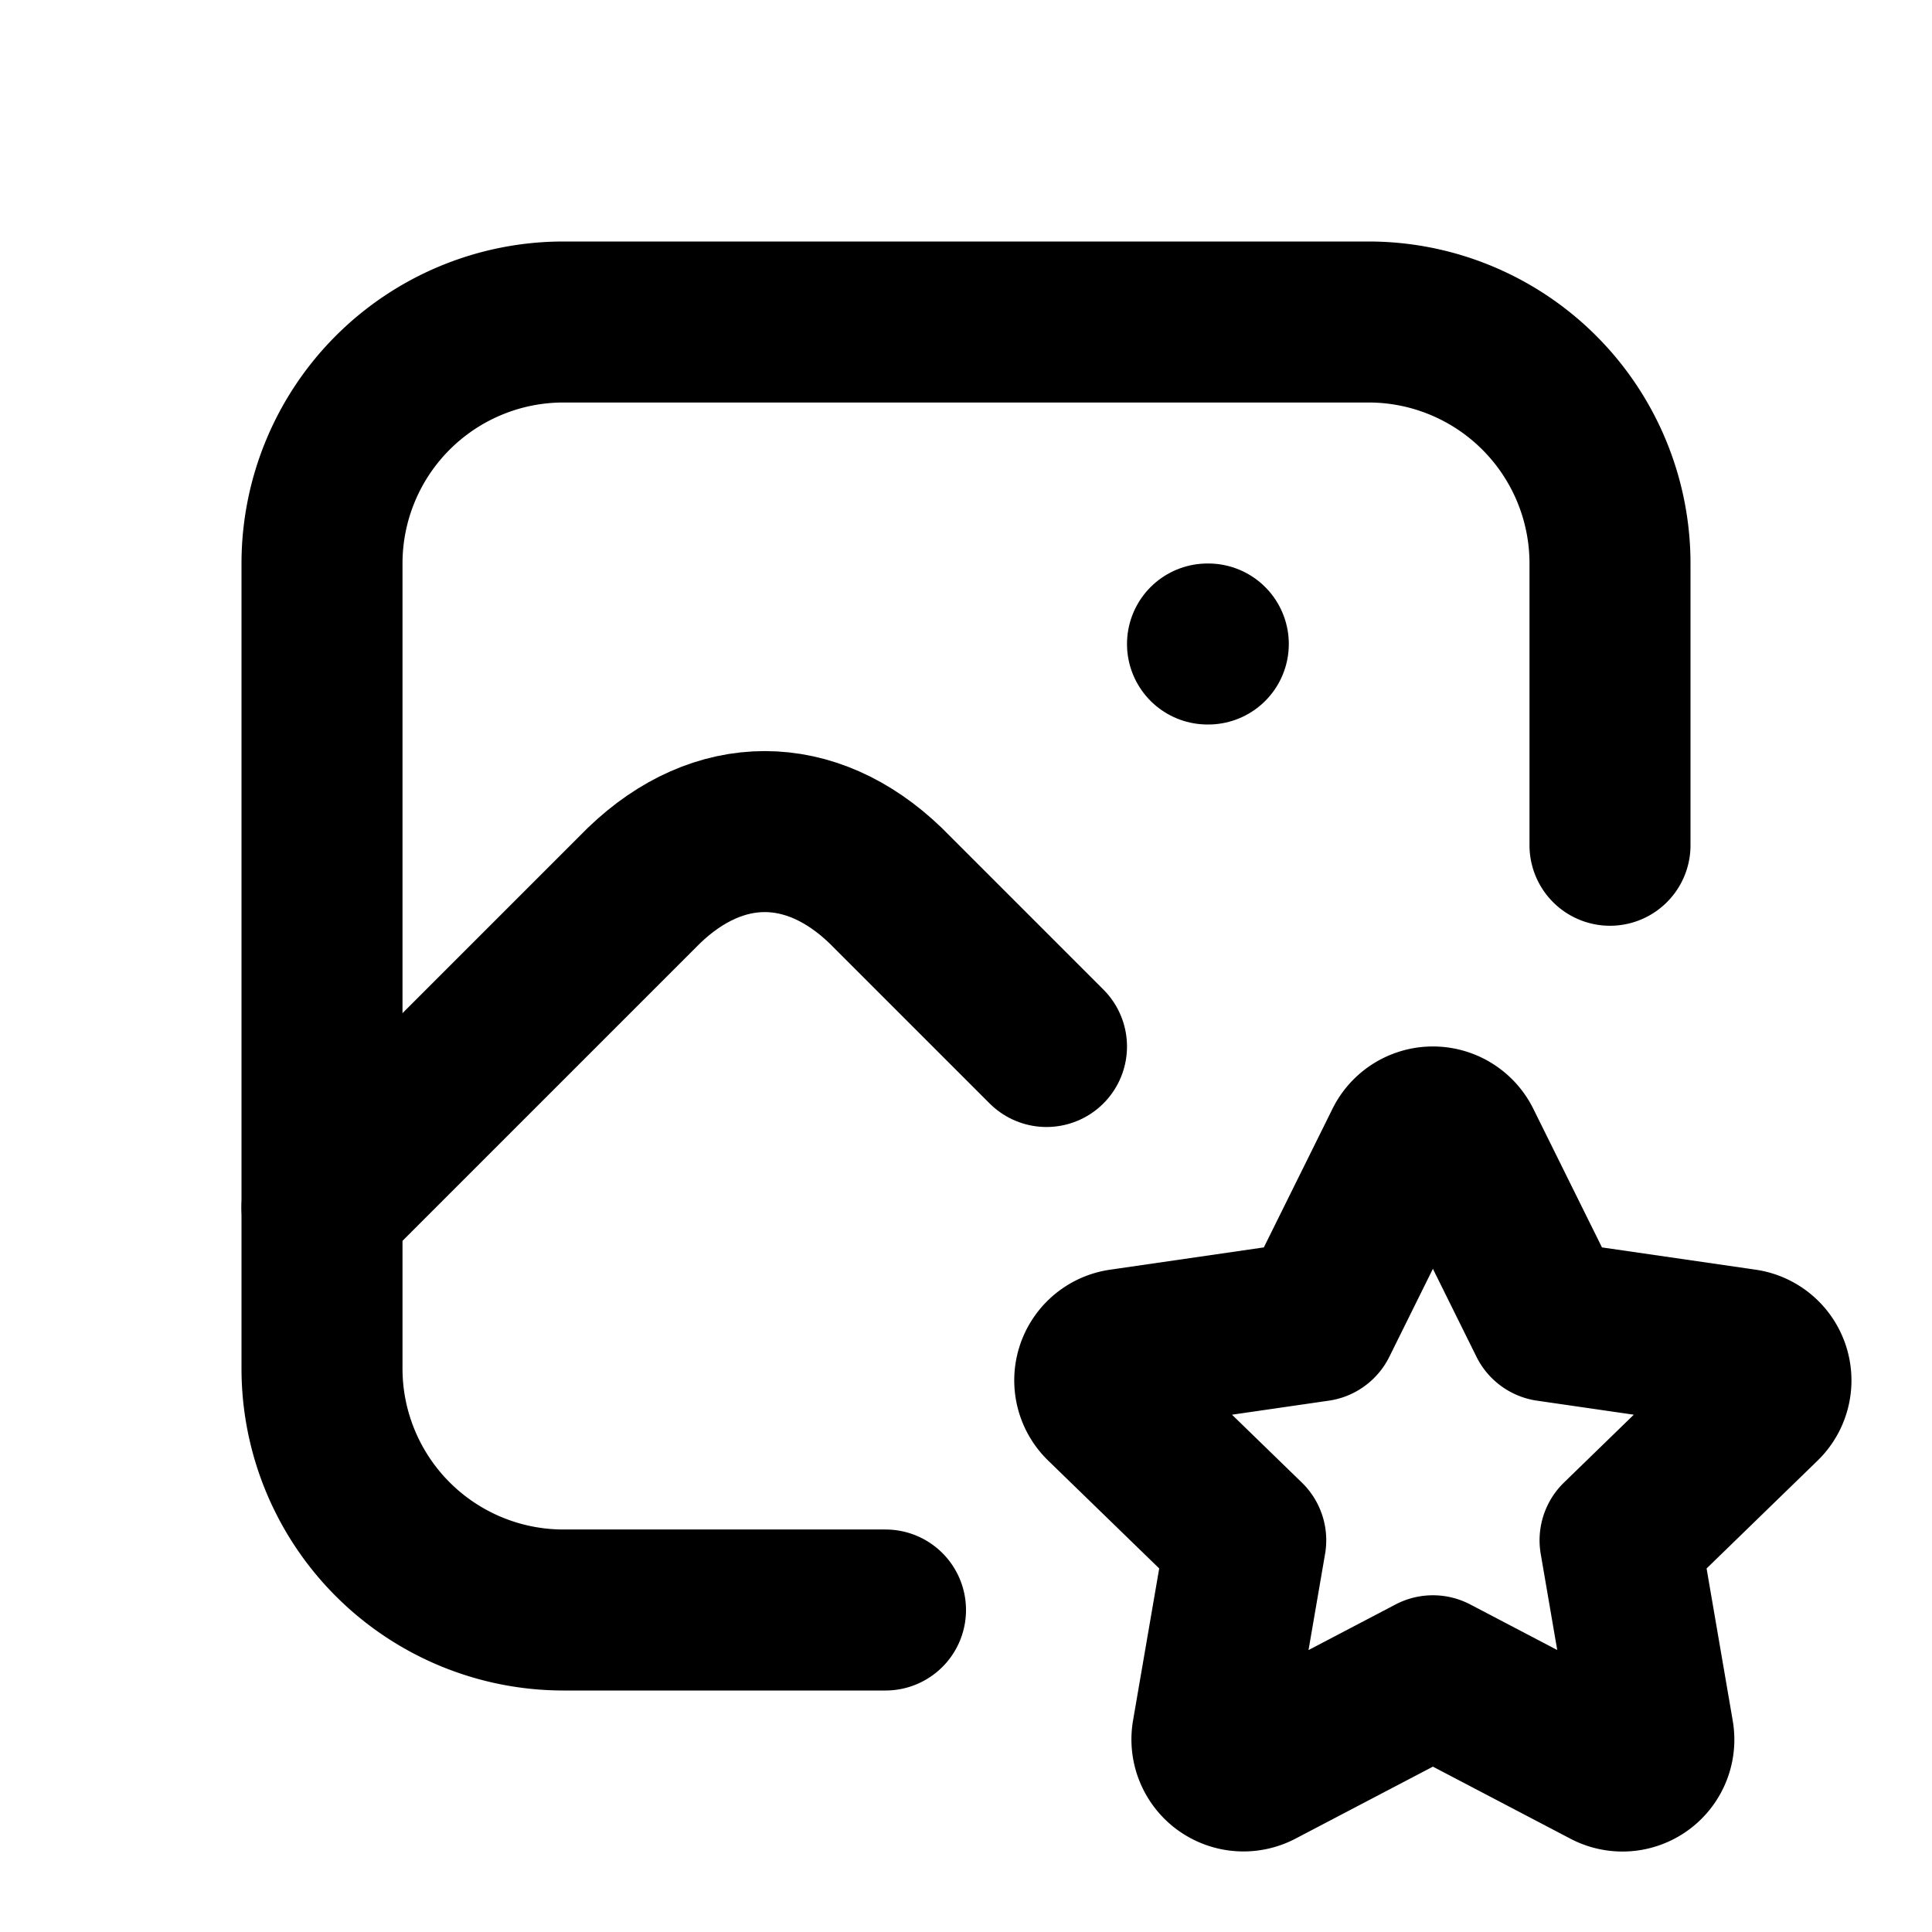 <svg xmlns="http://www.w3.org/2000/svg" width="24" height="24" viewBox="0 0 24 24" stroke-width="2" stroke="currentColor" fill="none" stroke-linecap="round" stroke-linejoin="round">
  <path d="M15 8h.01" />
  <path d="M11 20h-4a3 3 0 0 1 -3 -3v-10a3 3 0 0 1 3 -3h10a3 3 0 0 1 3 3v3.5" />
  <path d="M4 15l4 -4c.928 -.893 2.072 -.893 3 0l2 2" />
  <path d="M17.8 20.817l-2.172 1.138a0.392 .392 0 0 1 -.568 -.41l.415 -2.411l-1.757 -1.707a0.389 .389 0 0 1 .217 -.665l2.428 -.352l1.086 -2.193a0.392 .392 0 0 1 .702 0l1.086 2.193l2.428 .352a0.39 .39 0 0 1 .217 .665l-1.757 1.707l.414 2.41a0.39 .39 0 0 1 -.567 .411l-2.172 -1.138z" />
</svg>

